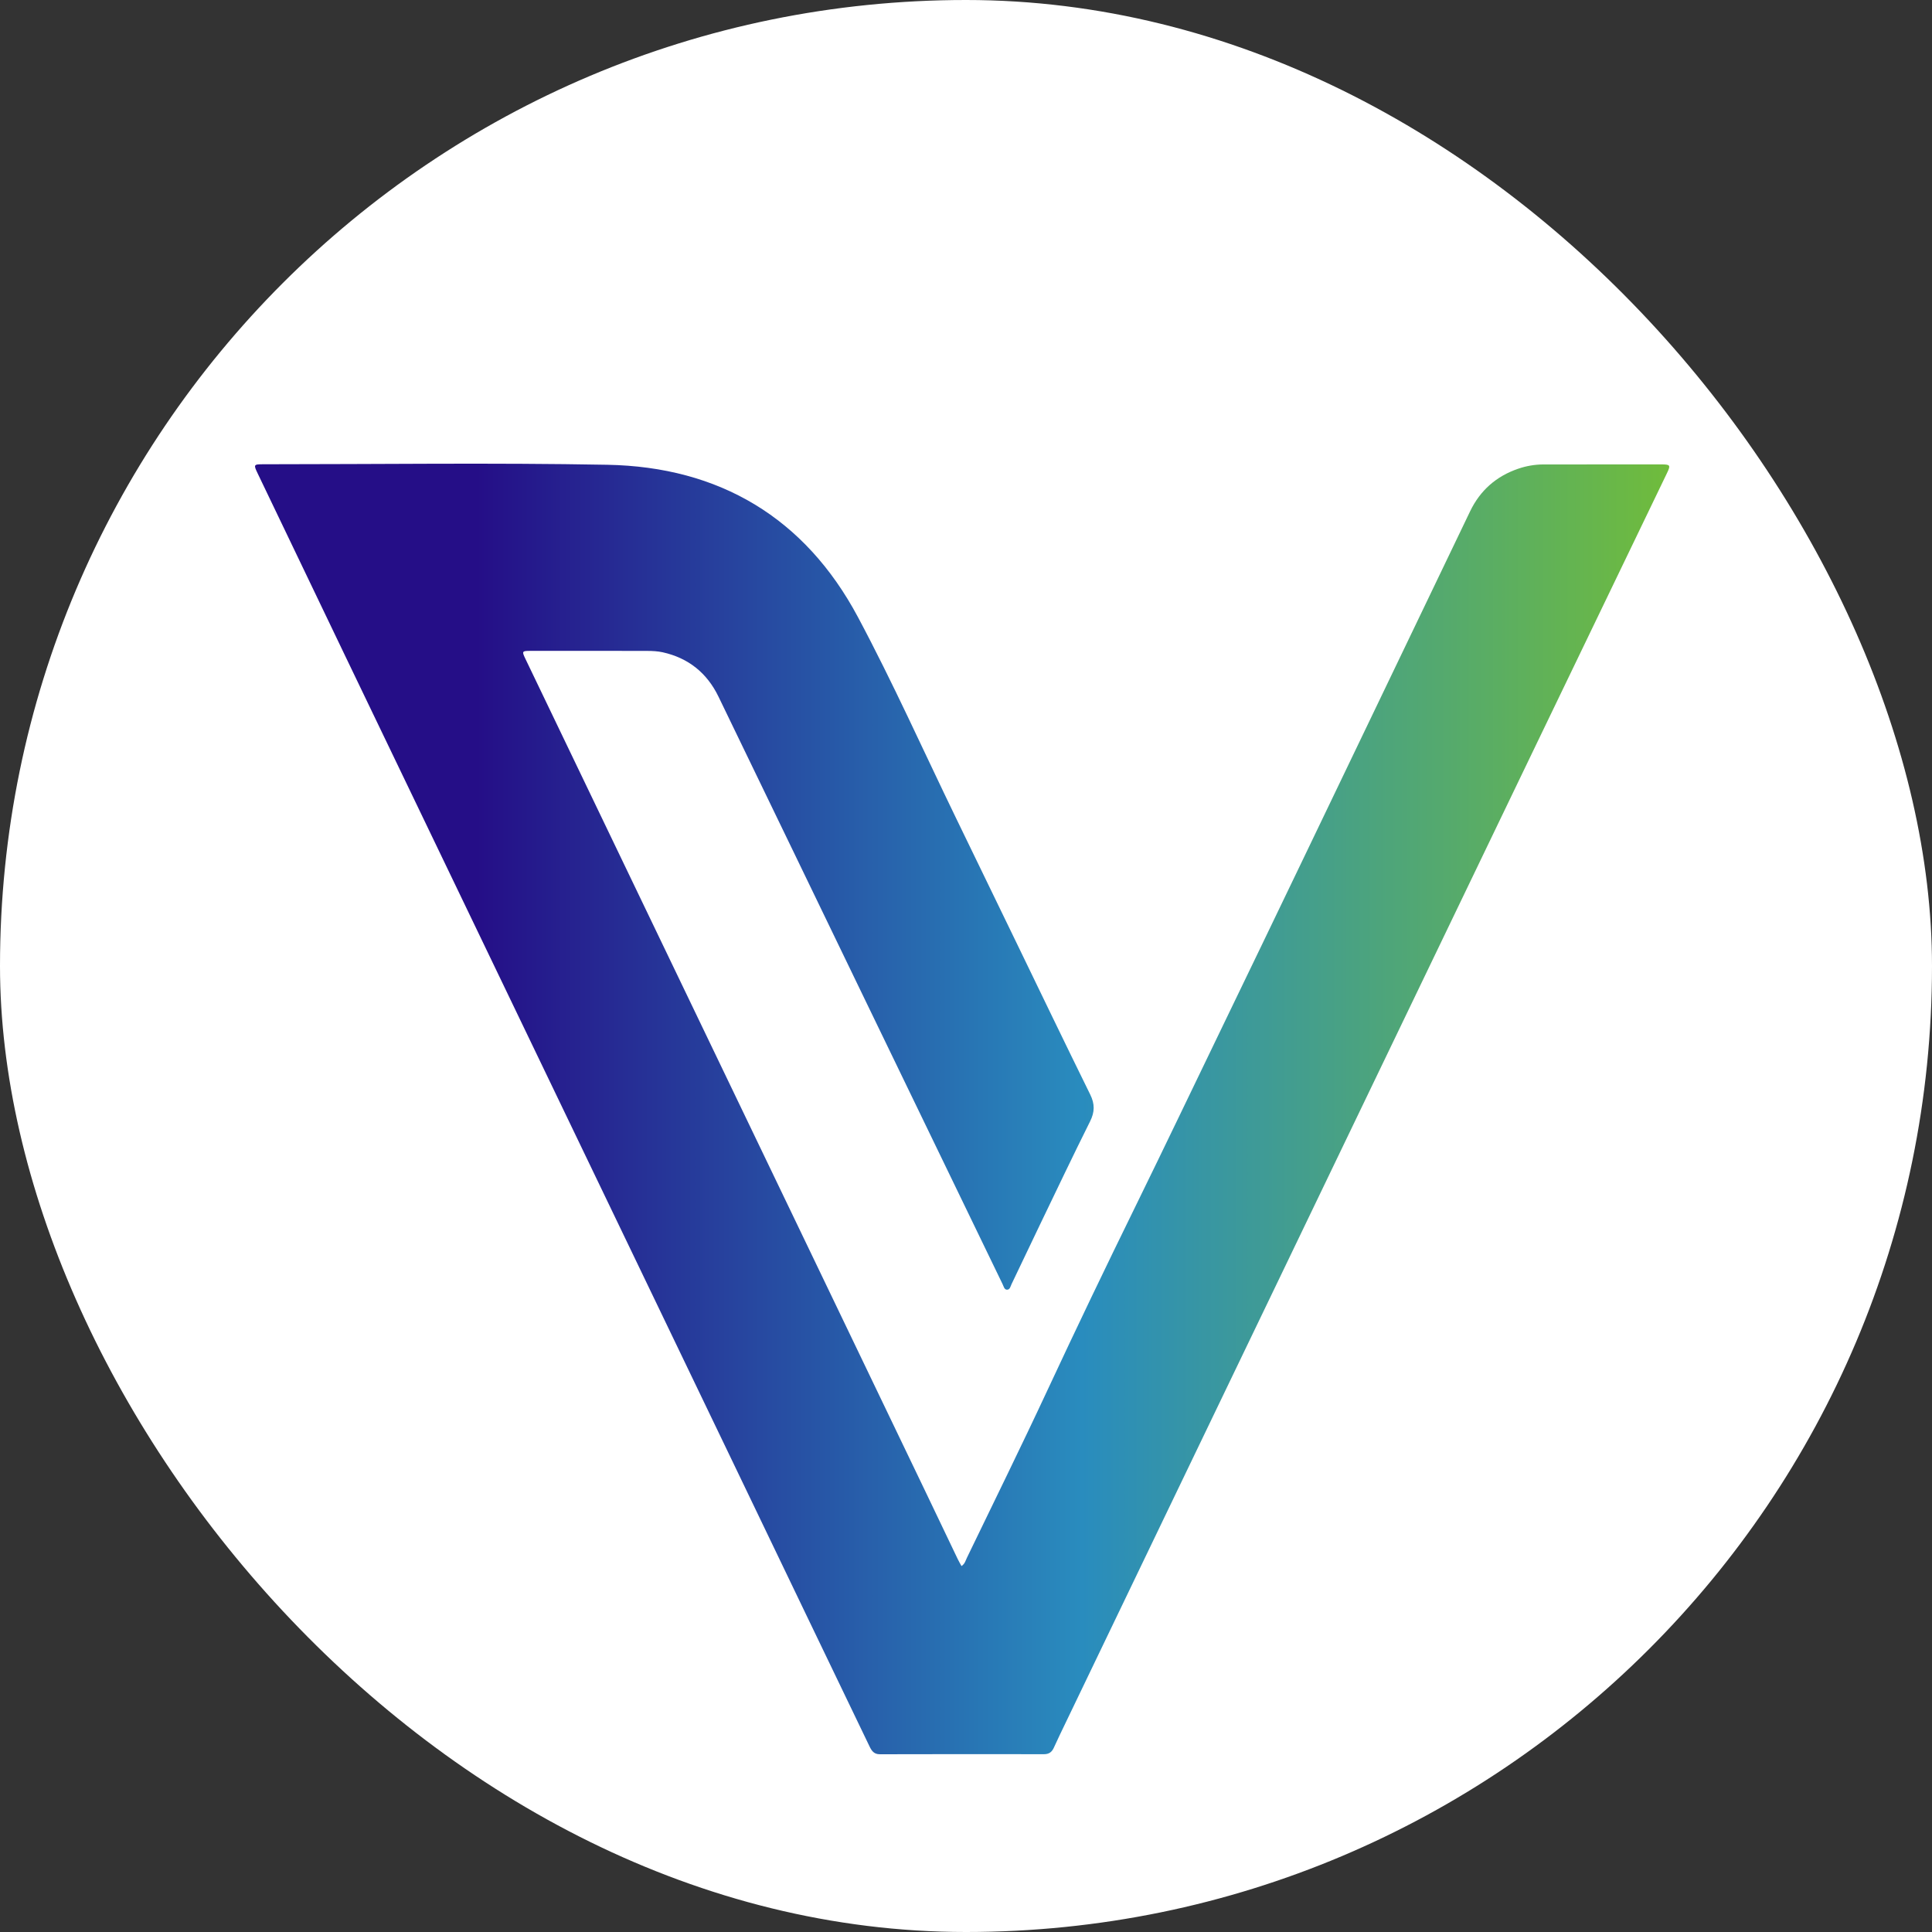 <svg width="250" height="250" viewBox="0 0 250 250" fill="none" xmlns="http://www.w3.org/2000/svg">
<rect x="0" y="0" width="250" height="250" fill="#333333" stroke="none"/>
<rect width="250" height="250" rx="125" fill="white"/>
<path d="M124.421 202.646C124.858 202.36 124.945 201.934 125.118 201.577C128.595 194.373 132.136 187.199 135.512 179.949C139.251 171.921 143.085 163.937 146.985 155.985C150.823 148.156 154.577 140.286 158.373 132.439C165.204 118.314 171.981 104.165 178.776 90.022C182.597 82.069 186.405 74.111 190.232 66.161C191.531 63.46 193.619 61.62 196.463 60.65C197.512 60.291 198.595 60.104 199.7 60.099C204.786 60.089 209.874 60.089 214.96 60.093C216.145 60.093 216.203 60.192 215.702 61.23C210.099 72.858 204.491 84.484 198.892 96.114C192.919 108.518 186.953 120.925 180.985 133.329C175.849 144.003 170.716 154.677 165.583 165.351C160.553 175.808 155.521 186.264 150.491 196.719C146.294 205.444 142.099 214.169 137.907 222.894C137.387 223.978 136.861 225.057 136.366 226.153C136.11 226.72 135.739 226.992 135.098 226.992C128.018 226.981 120.938 226.981 113.858 227C113.084 227.002 112.789 226.555 112.507 225.964C109.76 220.238 106.998 214.517 104.245 208.794C101.106 202.265 97.972 195.734 94.833 189.206C86.443 171.756 78.052 154.306 69.66 136.856C61.345 119.561 53.025 102.268 44.714 84.972C40.923 77.09 37.143 69.193 33.361 61.301C32.785 60.102 32.8 60.075 34.134 60.075C48.948 60.075 63.764 59.869 78.571 60.141C93.092 60.407 104.165 67.007 111.024 79.863C115.547 88.337 119.476 97.127 123.67 105.776C126.277 111.151 128.882 116.526 131.489 121.903C134.677 128.484 137.845 135.076 141.076 141.636C141.679 142.86 141.664 143.89 141.056 145.107C138.849 149.53 136.725 153.997 134.58 158.451C133.345 161.018 132.13 163.595 130.895 166.164C130.754 166.455 130.693 166.919 130.272 166.884C129.948 166.857 129.87 166.449 129.738 166.177C123.905 154.125 118.073 142.073 112.245 130.018C105.819 116.728 99.405 103.432 92.971 90.145C91.488 87.082 89.075 85.137 85.736 84.401C85.105 84.263 84.441 84.231 83.791 84.228C78.738 84.214 73.686 84.216 68.635 84.222C67.548 84.222 67.517 84.278 67.979 85.236C72.943 95.572 77.907 105.908 82.873 116.244C90.366 131.84 97.862 147.435 105.355 163.031C110.187 173.089 115.019 183.145 119.847 193.205C121.214 196.052 122.569 198.905 123.934 201.752C124.079 202.053 124.252 202.342 124.421 202.653V202.646Z" fill="url(#paint0_linear_242_93931)"/>
<defs>
<linearGradient id="paint0_linear_242_93931" x1="33.297" y1="60.04" x2="216.298" y2="60.04" gradientUnits="userSpaceOnUse">
<stop offset="0.155" stop-color="#250E87"/>
<stop offset="0.583" stop-color="#298CBE"/>
<stop offset="1" stop-color="#70BC3B"/>
</linearGradient>
</defs>
</svg>
